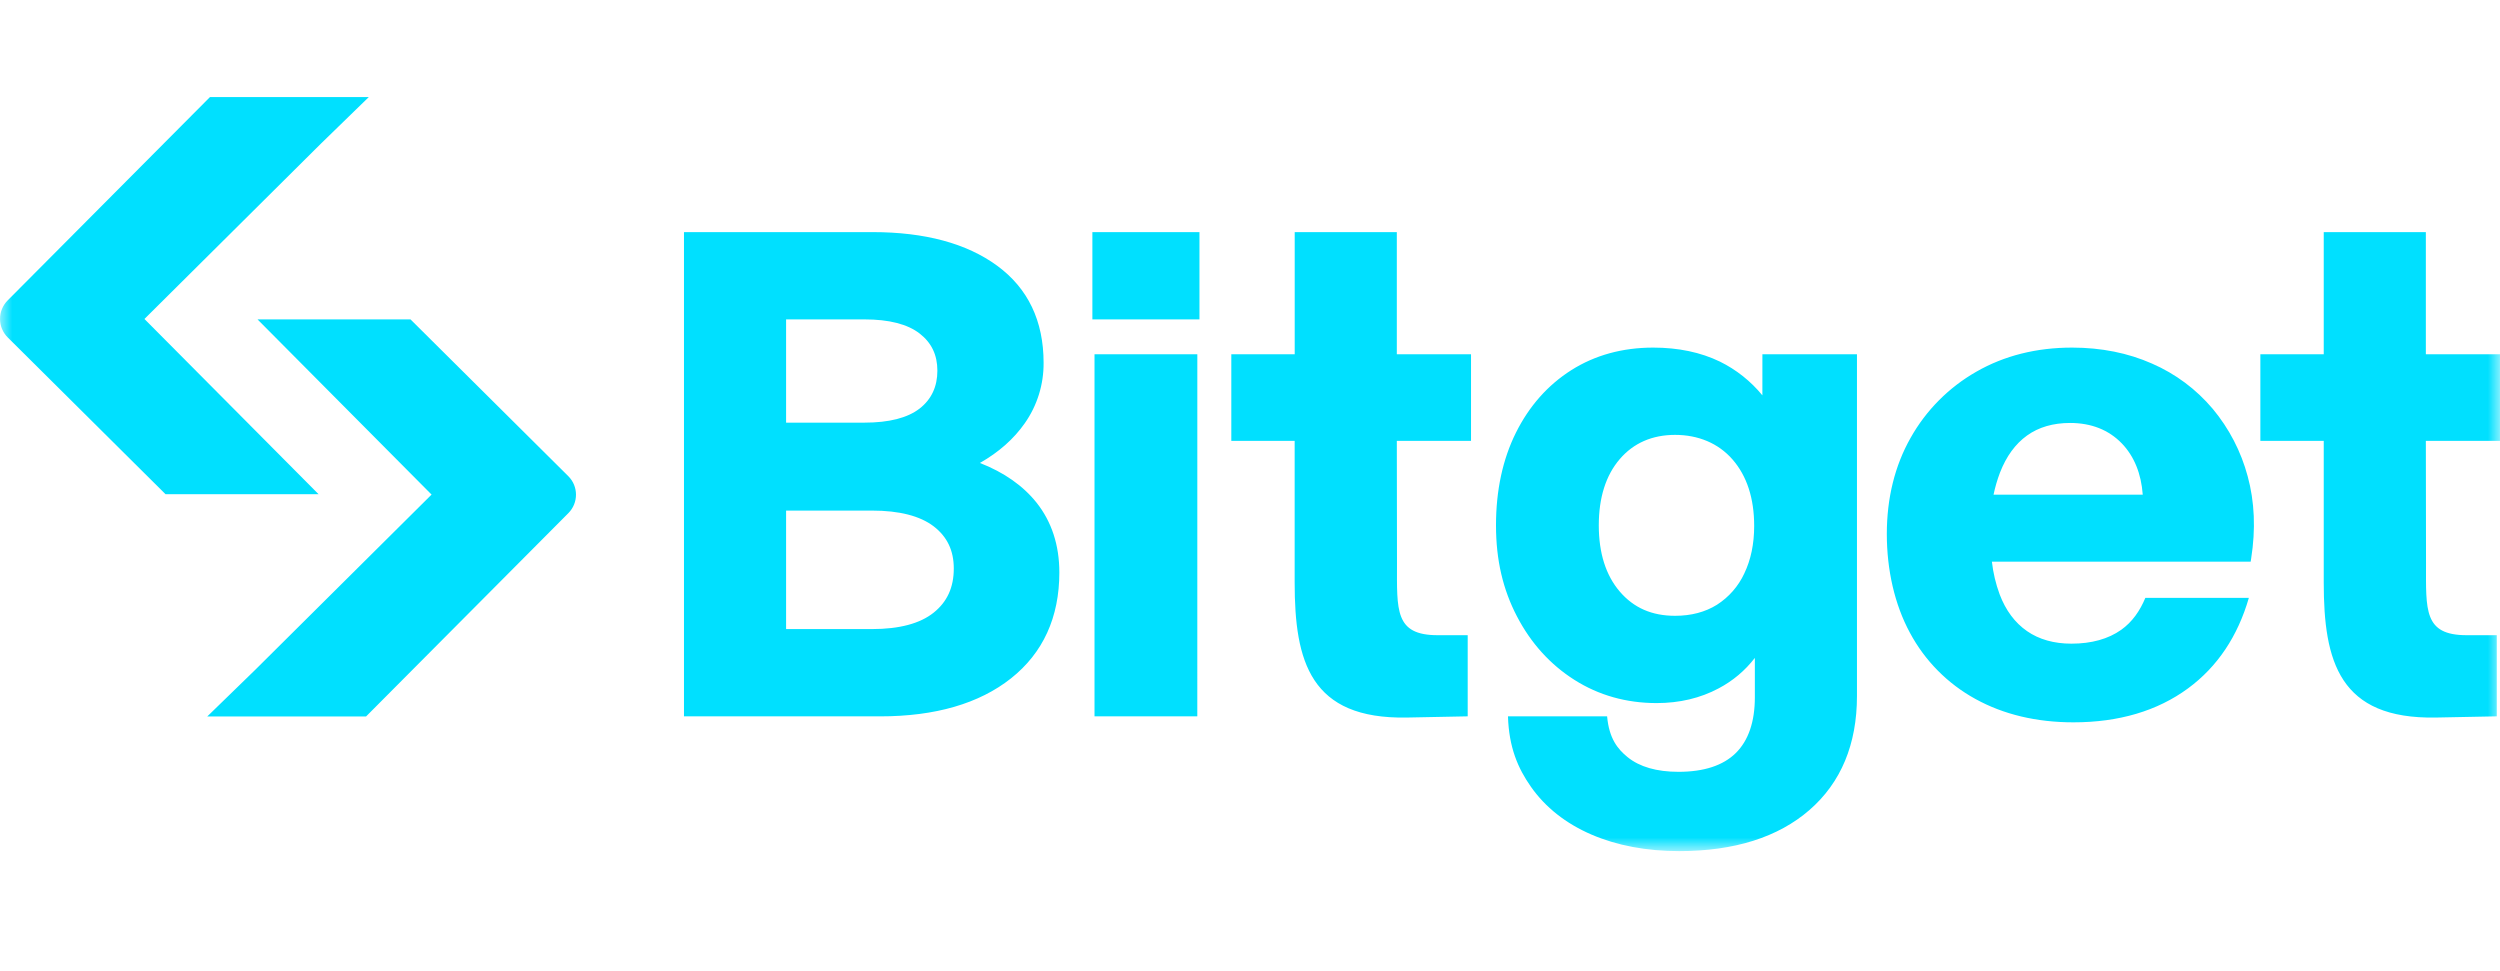 <svg width="103" height="40" viewBox="0 0 103 40" fill="none" xmlns="http://www.w3.org/2000/svg">
<mask id="mask0_2814_1166" style="mask-type:luminance" maskUnits="userSpaceOnUse" x="0" y="3" width="103" height="32">
<path d="M0 3H103V35H0V3Z" fill="white"/>
</mask>
<g mask="url(#mask0_2814_1166)">
<path d="M40.372 19.074C41.147 18.634 41.767 18.086 42.219 17.44C42.733 16.71 43.004 15.837 42.996 14.944C42.996 13.222 42.352 11.877 41.083 10.948C39.829 10.028 38.104 9.563 35.954 9.563H28.18V29.514H36.265C38.529 29.514 40.342 28.988 41.653 27.949C42.974 26.901 43.645 25.434 43.645 23.587C43.645 22.462 43.329 21.495 42.708 20.712C42.151 20.012 41.366 19.462 40.372 19.074ZM32.387 13.159H35.616C36.629 13.159 37.393 13.355 37.89 13.742C38.38 14.122 38.62 14.624 38.62 15.272C38.62 15.922 38.38 16.448 37.89 16.831C37.393 17.217 36.629 17.413 35.616 17.413H32.387V13.159ZM38.466 25.242C37.906 25.691 37.051 25.918 35.926 25.918H32.387V21.036H35.927C37.051 21.036 37.907 21.256 38.469 21.686C39.026 22.116 39.296 22.683 39.296 23.422C39.296 24.2 39.025 24.795 38.466 25.242ZM49.33 14.595H45.094V29.513H49.329L49.33 14.595ZM91.161 16.84C90.483 16.036 89.628 15.399 88.664 14.98C87.678 14.543 86.569 14.321 85.37 14.321C83.9 14.321 82.574 14.655 81.427 15.313C80.293 15.959 79.356 16.901 78.717 18.039C78.066 19.189 77.737 20.521 77.737 22C77.737 23.48 78.057 24.9 78.687 26.067C79.303 27.22 80.241 28.169 81.387 28.797C82.544 29.436 83.903 29.76 85.427 29.76C87.297 29.76 88.884 29.29 90.147 28.361C91.362 27.468 92.197 26.209 92.653 24.631H88.389C88.165 25.168 87.849 25.625 87.396 25.947C86.861 26.327 86.17 26.519 85.342 26.519C84.624 26.519 84.008 26.345 83.512 26.001C83.015 25.656 82.635 25.148 82.385 24.487C82.225 24.053 82.118 23.601 82.066 23.141H92.727L92.748 23.009C92.938 21.806 92.89 20.666 92.604 19.621C92.331 18.6 91.838 17.651 91.161 16.839V16.84ZM82.134 20.38C82.199 20.071 82.287 19.767 82.399 19.472C82.659 18.802 83.034 18.287 83.515 17.943C83.994 17.599 84.59 17.426 85.286 17.426C86.159 17.426 86.876 17.709 87.416 18.266C87.929 18.796 88.219 19.52 88.281 20.379L82.134 20.38ZM49.418 9.563H45.006V13.159H49.418V9.563ZM72.61 16.288C72.132 15.705 71.536 15.231 70.86 14.898C70.07 14.515 69.145 14.321 68.111 14.321C66.846 14.321 65.711 14.634 64.741 15.248C63.771 15.863 63.001 16.731 62.456 17.827C61.911 18.921 61.635 20.205 61.635 21.645C61.635 23.085 61.925 24.294 62.499 25.395C63.074 26.5 63.871 27.38 64.868 28.012C65.866 28.645 67.005 28.967 68.253 28.967C69.195 28.967 70.056 28.763 70.81 28.36C71.391 28.054 71.9 27.626 72.3 27.105V28.729C72.3 29.736 72.036 30.509 71.516 31.024C70.994 31.539 70.2 31.799 69.156 31.799C68.256 31.799 67.549 31.595 67.054 31.192C66.649 30.862 66.295 30.43 66.213 29.514H62.129C62.167 30.796 62.543 31.659 63.075 32.416C63.67 33.263 64.508 33.926 65.568 34.384C66.616 34.836 67.834 35.066 69.184 35.066C71.452 35.066 73.257 34.496 74.549 33.373C75.849 32.244 76.507 30.663 76.507 28.675V14.595H72.611L72.61 16.288ZM71.865 23.627C71.62 24.156 71.228 24.603 70.737 24.917C70.257 25.217 69.677 25.371 69.015 25.371C68.055 25.371 67.31 25.044 66.735 24.373C66.161 23.704 65.87 22.786 65.87 21.644C65.87 20.502 66.16 19.584 66.734 18.915C67.303 18.253 68.07 17.917 69.014 17.917C69.959 17.917 70.793 18.257 71.38 18.93C71.972 19.609 72.272 20.531 72.272 21.67C72.272 22.409 72.135 23.066 71.865 23.626V23.627ZM103.002 18.164V14.596H99.945V9.563H95.738V14.596H93.127V18.164H95.738V24.004C95.738 27.251 96.378 29.637 100.364 29.563L102.867 29.513V26.17H101.625C99.853 26.17 99.952 25.137 99.952 23.218L99.945 18.165L103.002 18.164ZM60.606 18.164V14.596H57.549V9.563H53.342V14.596H50.73V18.164H53.34V24.004C53.34 27.251 53.98 29.637 57.967 29.563L60.469 29.513V26.17H59.23C57.458 26.17 57.556 25.137 57.556 23.218L57.549 18.165L60.606 18.164ZM10.56 13.159H16.913L23.412 19.616C23.835 20.036 23.837 20.72 23.416 21.142L15.081 29.519H8.538L10.517 27.595L17.781 20.377L10.609 13.158" fill="#00E0FF"/>
<path d="M13.17 20.36H6.819L0.319 13.903C0.218 13.803 0.139 13.684 0.084 13.554C0.029 13.423 0.001 13.283 0.001 13.141C0 12.999 0.028 12.859 0.082 12.728C0.136 12.597 0.215 12.477 0.315 12.377L8.65 4H15.194L13.216 5.924L5.951 13.142L13.124 20.36" fill="#00E0FF"/>
</g>
</svg>

